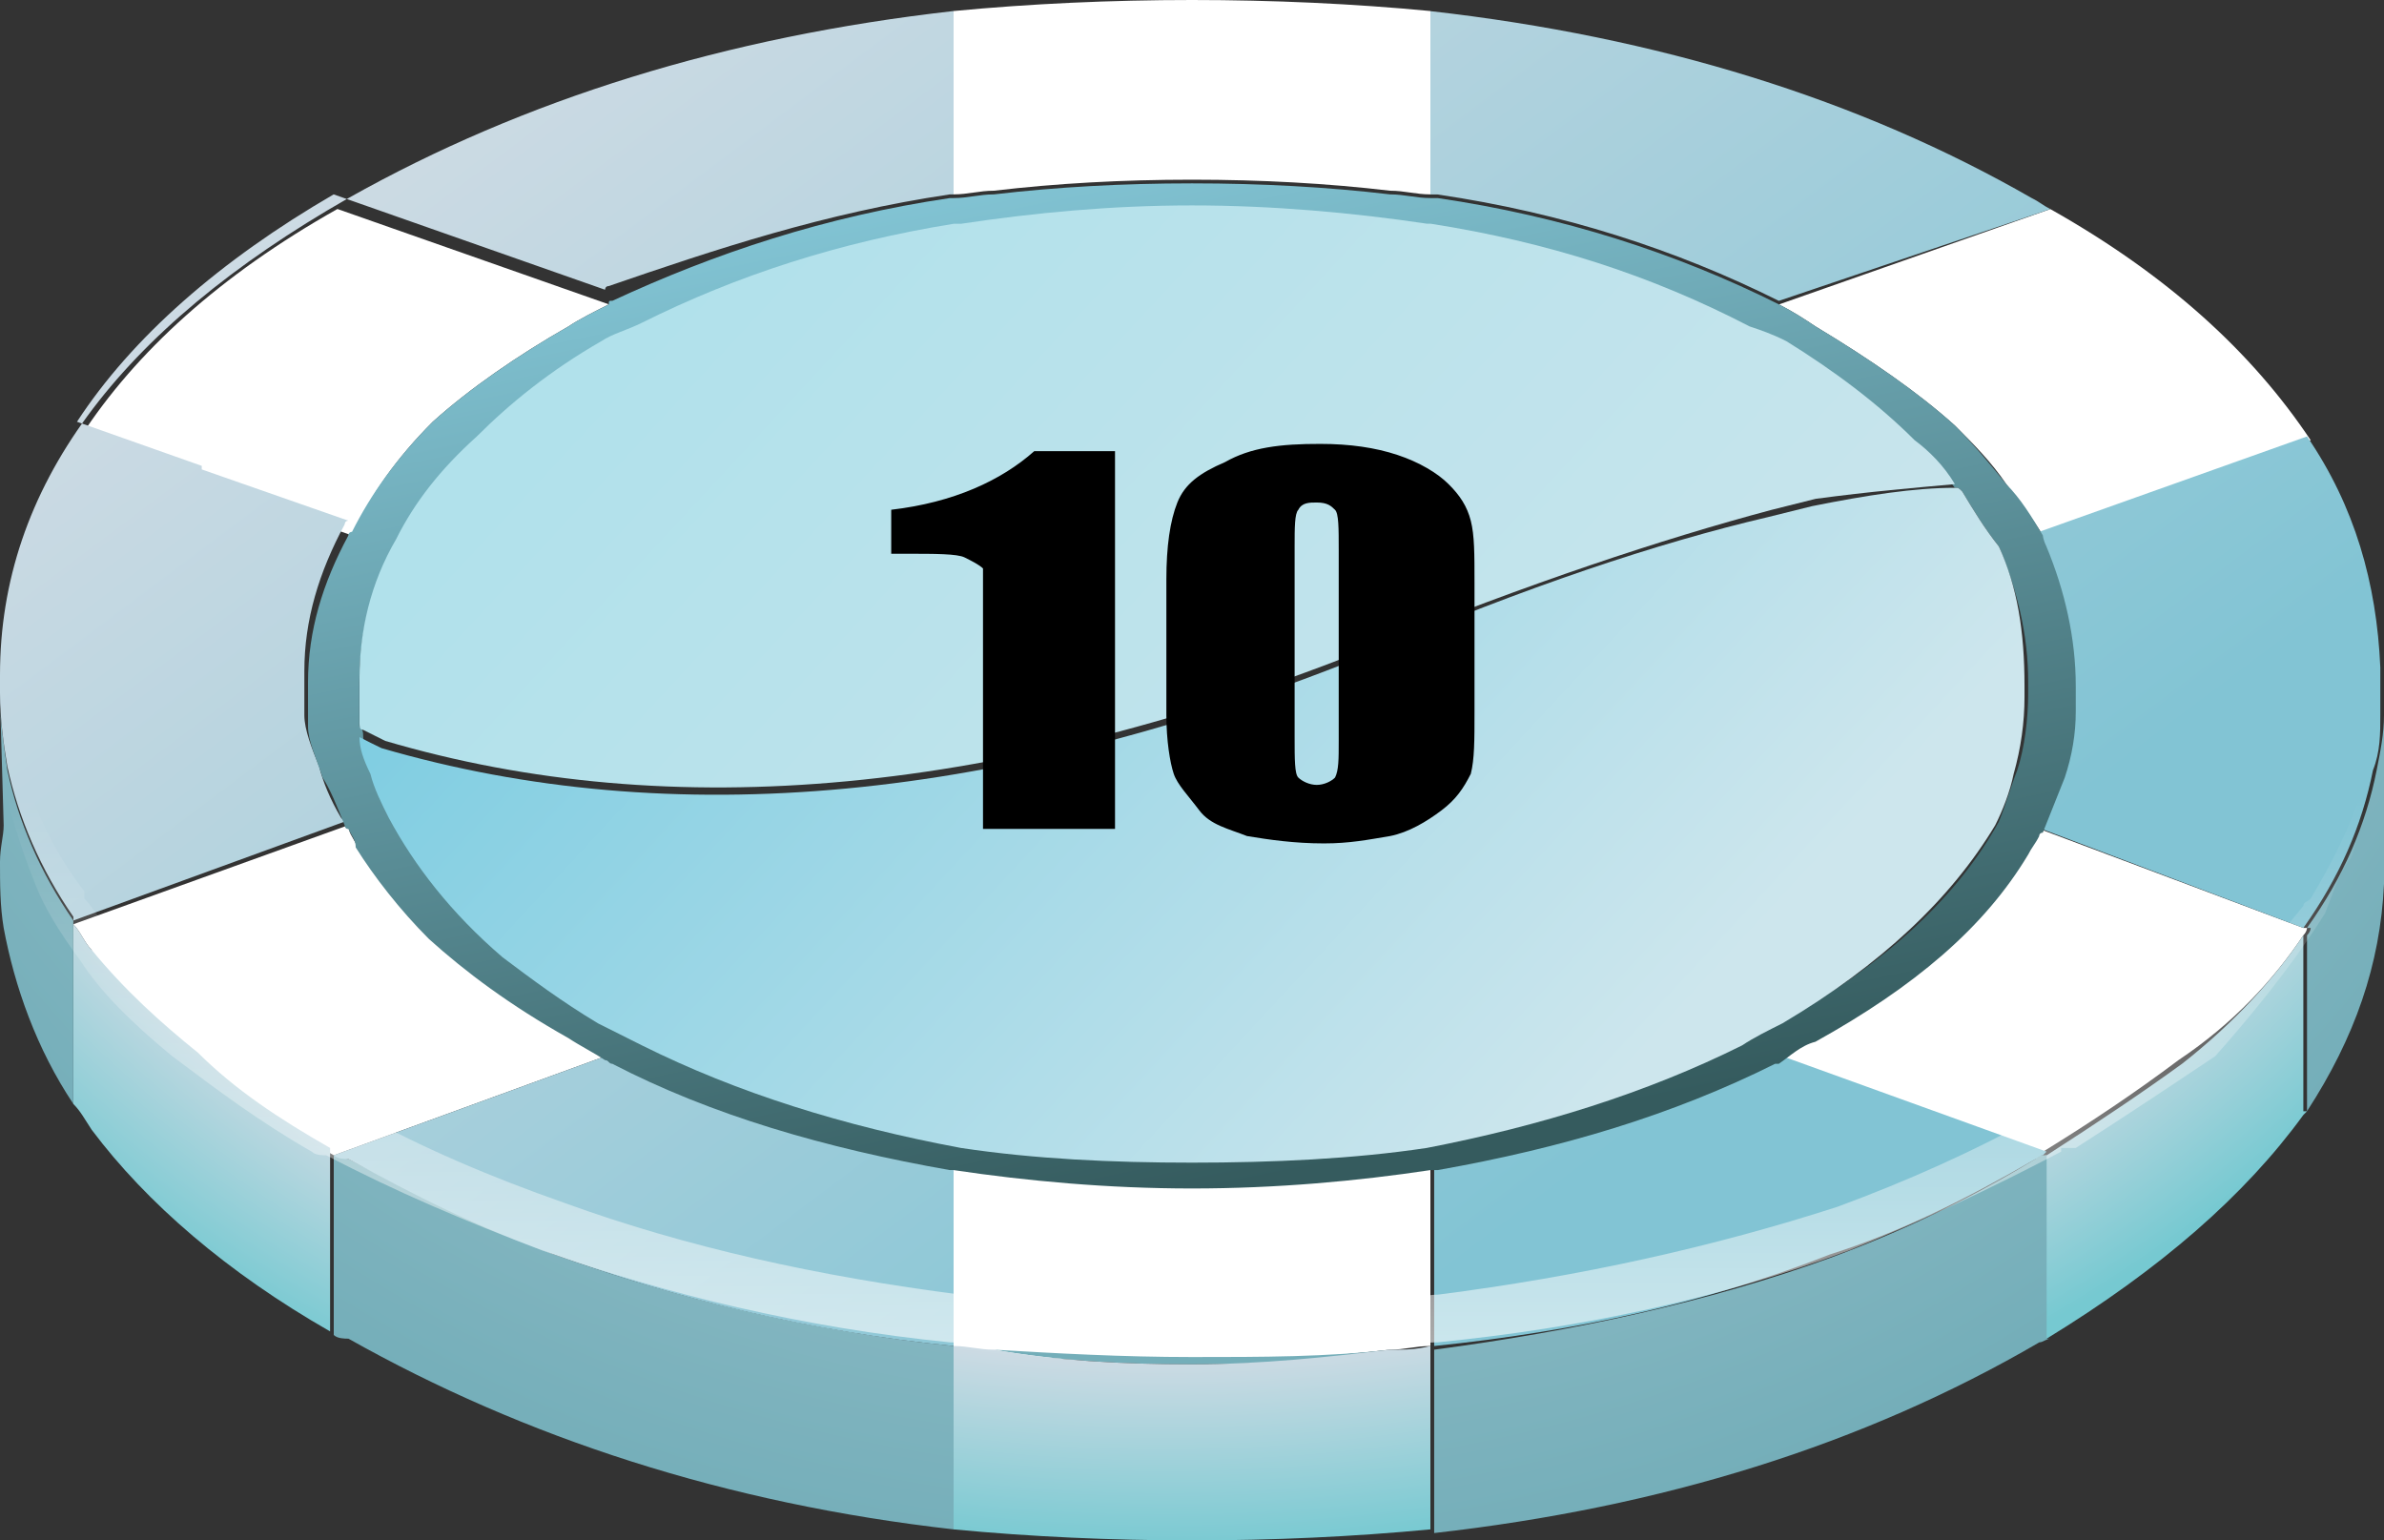 <?xml version="1.0" encoding="utf-8"?>
<!-- Generator: Adobe Illustrator 16.0.0, SVG Export Plug-In . SVG Version: 6.00 Build 0)  -->
<!DOCTYPE svg PUBLIC "-//W3C//DTD SVG 1.1//EN" "http://www.w3.org/Graphics/SVG/1.1/DTD/svg11.dtd">
<svg version="1.1" id="图层_1" xmlns="http://www.w3.org/2000/svg" xmlns:xlink="http://www.w3.org/1999/xlink" x="0px" y="0px"
	 width="24px" height="15.508px" viewBox="0 1.246 24 15.508" enable-background="new 0 1.246 24 15.508" xml:space="preserve">
<rect x="0" y="1.246" width="24" height="15.508" fill="#333333" stroke="none"/>
<g transform="matrix( 1, 0, 0, 1, 0,0) ">
	<g>
		<g id="Layer1_0_FILL">
			<path fill="#FFFFFF" d="M13.994,14.834c0.147,0,0.258-0.037,0.406-0.037v-1.846c-0.738,0.11-1.551,0.184-2.4,0.184
				c-0.849,0-1.662-0.036-2.4-0.146v1.846c0.147,0,0.258,0.037,0.406,0.037c0.627,0.074,1.292,0.074,1.994,0.074
				C12.701,14.945,13.366,14.908,13.994,14.834 M0.738,10.551c0.074,0.074,0.111,0.185,0.185,0.258v0.037
				c0.295,0.369,0.665,0.738,1.108,1.071c0.369,0.332,0.813,0.665,1.329,0.96l2.732-0.997c-0.111-0.073-0.258-0.147-0.369-0.222
				c-0.554-0.295-1.034-0.627-1.403-0.996c-0.295-0.296-0.554-0.629-0.738-0.924c-0.037-0.074-0.074-0.11-0.074-0.185L0.738,10.551
				 M4.357,5.492c0.369-0.332,0.849-0.665,1.366-0.96c0.111-0.074,0.258-0.147,0.406-0.222l-2.732-0.96
				c-1.182,0.665-2.031,1.44-2.584,2.29l1.255,0.443V6.12l1.477,0.517C3.729,6.231,3.988,5.861,4.357,5.492 M20.641,3.351
				L20.641,3.351l-2.732,0.96c0.146,0.074,0.258,0.148,0.369,0.222c0.553,0.333,1.033,0.665,1.402,0.997
				c0.186,0.185,0.369,0.369,0.518,0.591l0,0c0.11,0.147,0.258,0.332,0.369,0.517l2.695-0.96
				C22.671,4.791,21.821,4.016,20.641,3.351 M23.188,10.662c0.037-0.037,0.037-0.074,0.037-0.074h-0.037l-2.658-0.997
				c-0.037,0.073-0.074,0.147-0.111,0.185c-0.442,0.701-1.145,1.329-2.141,1.883c-0.111,0.074-0.223,0.148-0.369,0.222l2.658,0.96
				l0,0c0.479-0.295,0.923-0.591,1.365-0.923C22.486,11.548,22.893,11.104,23.188,10.662 M14.4,1.357
				c-0.775-0.074-1.588-0.111-2.4-0.111s-1.625,0.037-2.4,0.111v1.846c0.147,0,0.258-0.037,0.406-0.037
				C10.634,3.092,11.298,3.055,12,3.055c0.701,0,1.366,0.037,1.994,0.111c0.147,0,0.258,0.037,0.406,0.037V1.357z"/>
			<path fill="#74AEB9" d="M12,14.981c0.701,0,1.366-0.036,1.994-0.147c-0.628,0.074-1.293,0.074-1.994,0.074
				c-0.702,0-1.366-0.037-1.994-0.074C10.634,14.945,11.298,14.981,12,14.981z"/>
			
				<radialGradient id="SVGID_1_" cx="1106.796" cy="620.742" r="42.163" gradientTransform="matrix(0.369 0 0 0.306 -396.682 -185.97)" gradientUnits="userSpaceOnUse">
				<stop  offset="0.847" style="stop-color:#CEDBE4"/>
				<stop  offset="1" style="stop-color:#76C9D1"/>
			</radialGradient>
			<path fill="url(#SVGID_1_)" d="M13.994,14.834c-0.628,0.074-1.293,0.147-1.994,0.147c-0.702,0-1.366-0.036-1.994-0.147
				c-0.148,0-0.259-0.037-0.406-0.037v1.846c0.775,0.074,1.587,0.111,2.4,0.111s1.625-0.037,2.4-0.111v-1.846
				C14.252,14.834,14.142,14.834,13.994,14.834 M0.923,10.809c-0.074-0.073-0.11-0.184-0.185-0.258v1.809l0,0
				c0.074,0.074,0.111,0.148,0.185,0.26l0,0c0.554,0.738,1.366,1.439,2.4,2.03v-1.847c-0.517-0.295-0.96-0.59-1.33-0.959
				C1.625,11.548,1.255,11.215,0.923,10.809L0.923,10.809 M21.969,11.954c-0.406,0.295-0.849,0.591-1.365,0.923l0,0
				c-0.037,0-0.037,0.037-0.037,0.037v1.809h0.037l0,0c1.145-0.701,1.993-1.439,2.584-2.252c0.037-0.037,0.037-0.037,0.037-0.037
				h-0.037v-1.771C22.893,11.104,22.486,11.548,21.969,11.954z"/>
			
				<radialGradient id="SVGID_2_" cx="1106.745" cy="493.316" r="41.598" gradientTransform="matrix(0.369 0 0 0.339 -396.571 -164.162)" gradientUnits="userSpaceOnUse">
				<stop  offset="0" style="stop-color:#CEDBE4"/>
				<stop  offset="1" style="stop-color:#74AEB9"/>
			</radialGradient>
			<path fill="url(#SVGID_2_)" d="M3.36,14.686c0.037,0.037,0.111,0.037,0.148,0.037c1.772,0.998,3.803,1.662,6.092,1.92v-1.846
				c-1.44-0.147-2.806-0.48-4.025-0.923c-0.738-0.296-1.44-0.628-2.067-0.96c-0.037,0-0.074-0.037-0.148-0.037V14.686 M0,8.262
				l0.037,1.292C0.037,9.664,0,9.775,0,9.923c0,0.222,0,0.443,0.037,0.665c0.11,0.591,0.332,1.219,0.701,1.771v-1.809v-0.037
				C0.406,10.033,0.185,9.518,0.074,9C0.037,8.742,0,8.483,0,8.262 M20.566,12.877c-0.037,0-0.074,0-0.074,0.037
				c-0.664,0.406-1.366,0.738-2.067,0.996c-1.219,0.443-2.585,0.739-3.987,0.924v1.846c2.289-0.258,4.319-0.886,6.092-1.92
				c0.037,0,0.074-0.037,0.111-0.037h-0.037v-1.846 M24,10.145c0-0.074,0-0.147,0-0.222V8.446C24,8.631,23.963,8.815,23.926,9
				c-0.11,0.554-0.332,1.07-0.701,1.588h0.037c0,0,0,0.037-0.037,0.074v1.771C23.705,11.695,23.963,10.957,24,10.145z"/>
			
				<linearGradient id="SVGID_3_" gradientUnits="userSpaceOnUse" x1="1149.95" y1="423.78" x2="1124.275" y2="389.555" gradientTransform="matrix(0.369 0 0 0.369 -408.644 -143.102)">
				<stop  offset="0" style="stop-color:#82C4D4"/>
				<stop  offset="1" style="stop-color:#CEDBE4"/>
			</linearGradient>
			<path fill="url(#SVGID_3_)" d="M6.166,11.917c-0.037,0-0.037-0.037-0.074-0.037L3.36,12.877c0.037,0.037,0.111,0.037,0.148,0.037
				c0.665,0.369,1.329,0.701,2.067,0.96c1.219,0.442,2.548,0.775,4.025,0.923v-1.846H9.563C8.308,12.766,7.163,12.434,6.166,11.917
				 M9.563,3.203H9.526c0.037,0,0.074,0,0.074,0V1.357C7.311,1.615,5.28,2.243,3.508,3.24C1.182,4.569,0,6.157,0,8.04
				c0,0.037,0,0.037,0,0.037c0,0.037,0,0.074,0,0.147c0,0.258,0.037,0.517,0.074,0.738c0.111,0.517,0.333,1.034,0.665,1.514v0.037
				l2.732-0.996L3.434,9.48c-0.11-0.185-0.185-0.369-0.221-0.517C3.139,8.778,3.064,8.594,3.064,8.446c0-0.111,0-0.185,0-0.259
				c0-0.11,0-0.185,0-0.185c0-0.517,0.148-0.997,0.406-1.477c0,0,0-0.037,0.037-0.037L2.031,5.972V5.936L0.775,5.492
				c0.554-0.849,1.44-1.625,2.584-2.289l2.732,0.96c0,0,0-0.037,0.037-0.037C7.2,3.757,8.308,3.388,9.563,3.203 M20.492,12.914
				c0,0,0.037-0.037,0.074-0.037l0.037-0.037l-2.658-0.96h-0.037l0,0c-1.034,0.517-2.18,0.849-3.397,1.071c-0.037,0-0.073,0-0.073,0
				v1.846c1.439-0.147,2.769-0.443,3.987-0.923C19.126,13.652,19.791,13.32,20.492,12.914 M20.641,3.351
				c-0.074-0.037-0.111-0.074-0.186-0.11c-1.734-0.997-3.766-1.625-6.055-1.883v1.846c0,0,0.037,0,0.073,0
				c1.255,0.185,2.4,0.554,3.435,1.071l0,0L20.641,3.351 M23.188,10.588C23.557,10.07,23.778,9.554,23.889,9
				c0.074-0.185,0.074-0.369,0.074-0.554V8.077c0-0.037,0-0.074,0-0.111c-0.037-0.85-0.258-1.625-0.738-2.326L20.529,6.6
				c0,0.037,0,0.037,0,0.037c0.222,0.443,0.295,0.923,0.295,1.403c0,0.074,0,0.147,0,0.258c0,0.222-0.037,0.406-0.11,0.665
				c-0.073,0.185-0.147,0.37-0.222,0.555l-0.037,0.036L23.188,10.588z"/>
			
				<linearGradient id="SVGID_4_" gradientUnits="userSpaceOnUse" x1="1136.357" y1="395.682" x2="1142.007" y2="423.33" gradientTransform="matrix(0.369 0 0 0.369 -408.644 -143.102)">
				<stop  offset="0" style="stop-color:#82C4D4"/>
				<stop  offset="1" style="stop-color:#355B5E"/>
			</linearGradient>
			<path fill="url(#SVGID_4_)" d="M20.566,6.637c-0.111-0.185-0.222-0.369-0.369-0.517l0,0c-0.148-0.185-0.332-0.406-0.518-0.591
				c-0.369-0.333-0.85-0.665-1.402-0.997c-0.111-0.074-0.223-0.147-0.369-0.222l0,0c-1.034-0.517-2.18-0.886-3.435-1.07
				c-0.036,0-0.073,0-0.073,0c-0.148,0-0.259-0.037-0.406-0.037C13.366,3.129,12.701,3.092,12,3.092
				c-0.702,0-1.366,0.037-1.994,0.111C9.858,3.203,9.748,3.24,9.6,3.24c0,0-0.037,0-0.074,0h0.037
				C8.308,3.425,7.2,3.794,6.166,4.274c-0.037,0-0.037,0-0.037,0.037C5.981,4.385,5.834,4.458,5.723,4.532
				C5.206,4.828,4.726,5.16,4.357,5.492C3.988,5.861,3.729,6.231,3.544,6.6c0,0-0.037,0-0.037,0.037
				c-0.259,0.48-0.406,0.96-0.406,1.477c0,0,0,0.074,0,0.185c0,0.074,0,0.148,0,0.259c0,0.147,0.074,0.295,0.147,0.517
				c0.074,0.111,0.148,0.295,0.222,0.48c0,0,0,0.037,0.037,0.037c0.037,0.073,0.074,0.11,0.074,0.185
				c0.185,0.295,0.443,0.628,0.738,0.923c0.37,0.333,0.813,0.665,1.403,0.997c0.111,0.074,0.258,0.148,0.369,0.222
				c0.037,0,0.037,0.037,0.074,0.037c0.997,0.517,2.142,0.849,3.397,1.07H9.6c0.738,0.11,1.551,0.185,2.4,0.185
				c0.85,0,1.662-0.074,2.4-0.185c0,0,0.037,0,0.073,0c1.255-0.222,2.363-0.554,3.397-1.07l0,0h0.037
				c0.11-0.074,0.221-0.185,0.369-0.222c0.996-0.554,1.698-1.145,2.141-1.883c0.037-0.074,0.074-0.111,0.111-0.186
				c0,0,0-0.036,0.037-0.036c0.074-0.185,0.147-0.37,0.221-0.554c0.074-0.221,0.111-0.443,0.111-0.665c0-0.111,0-0.185,0-0.258
				c0-0.48-0.111-0.96-0.295-1.403C20.566,6.674,20.566,6.637,20.566,6.637 M19.754,6.194c0.111,0.185,0.222,0.369,0.369,0.554
				c0.185,0.443,0.295,0.886,0.295,1.366c0,0.037,0,0.074,0,0.111c0,0.258-0.037,0.554-0.11,0.775
				c-0.073,0.185-0.11,0.333-0.185,0.518c-0.406,0.738-1.107,1.402-2.142,1.993c-0.147,0.073-0.296,0.147-0.406,0.222l0,0
				c-0.96,0.48-2.03,0.813-3.175,1.033c-0.738,0.111-1.551,0.148-2.363,0.148s-1.588-0.037-2.326-0.148
				c-1.182-0.221-2.252-0.553-3.212-1.033c-0.148-0.074-0.295-0.148-0.443-0.222c-0.369-0.222-0.665-0.442-0.96-0.665
				C4.579,10.403,4.209,9.96,3.951,9.443C3.877,9.295,3.803,9.147,3.766,9C3.692,8.853,3.655,8.742,3.655,8.631
				c0-0.037-0.037-0.074-0.037-0.074c0-0.111,0-0.185,0-0.259c0-0.111,0-0.185,0-0.185c0-0.48,0.11-0.96,0.369-1.403
				C4.172,6.342,4.431,6.009,4.8,5.677c0.333-0.369,0.739-0.665,1.255-0.96c0.148-0.074,0.295-0.111,0.406-0.185l0,0
				C7.421,4.052,8.456,3.72,9.6,3.535c0,0,0.037,0,0.074,0c0.738-0.11,1.514-0.185,2.326-0.185s1.625,0.074,2.363,0.185H14.4
				c1.182,0.185,2.215,0.517,3.212,1.034c0.11,0.037,0.222,0.111,0.369,0.147c0.517,0.295,0.923,0.628,1.292,0.997
				c0.148,0.147,0.296,0.295,0.406,0.443C19.717,6.157,19.717,6.157,19.754,6.194z"/>
			
				<linearGradient id="SVGID_5_" gradientUnits="userSpaceOnUse" x1="1127.634" y1="397.47" x2="1152.108" y2="420.169" gradientTransform="matrix(0.369 0 0 0.369 -408.644 -143.102)">
				<stop  offset="0" style="stop-color:#B1E1EB"/>
				<stop  offset="1" style="stop-color:#CBE5EC"/>
			</linearGradient>
			<path fill="url(#SVGID_5_)" d="M19.68,6.12c-0.11-0.185-0.258-0.333-0.406-0.443c-0.369-0.369-0.813-0.701-1.292-0.997
				c-0.147-0.074-0.259-0.111-0.369-0.148c-0.997-0.517-2.03-0.849-3.212-1.034h-0.037C13.625,3.388,12.813,3.314,12,3.314
				s-1.588,0.074-2.326,0.185c-0.037,0-0.074,0-0.074,0C8.456,3.683,7.421,4.016,6.461,4.496l0,0
				C6.314,4.569,6.166,4.606,6.055,4.68C5.539,4.976,5.132,5.308,4.8,5.64C4.431,5.972,4.172,6.305,3.988,6.674
				C3.729,7.117,3.619,7.597,3.619,8.077c0,0,0,0.074,0,0.185c0,0.074,0,0.147,0,0.258c0,0.037,0,0.074,0.037,0.074
				c0.074,0.037,0.148,0.074,0.222,0.111c2.88,0.849,6.203,0.554,9.969-0.96c1.551-0.628,2.881-1.071,3.988-1.366
				c0.147-0.037,0.295-0.074,0.443-0.111C18.83,6.194,19.273,6.157,19.68,6.12z"/>
			
				<linearGradient id="SVGID_6_" gradientUnits="userSpaceOnUse" x1="1126.916" y1="398.243" x2="1151.391" y2="420.943" gradientTransform="matrix(0.369 0 0 0.369 -408.644 -143.102)">
				<stop  offset="0" style="stop-color:#7BCCE1"/>
				<stop  offset="1" style="stop-color:#CDE6ED"/>
			</linearGradient>
			<path fill="url(#SVGID_6_)" d="M20.123,6.748c-0.147-0.185-0.258-0.369-0.369-0.554c-0.037-0.037-0.037-0.037-0.074-0.037
				c-0.406,0-0.886,0.074-1.439,0.185c-0.148,0.037-0.295,0.074-0.443,0.11c-1.107,0.259-2.438,0.702-3.988,1.366
				c-3.729,1.514-7.052,1.81-9.969,0.96C3.766,8.742,3.692,8.705,3.619,8.667c0,0.111,0.037,0.222,0.11,0.37
				C3.766,9.185,3.84,9.333,3.914,9.48c0.258,0.48,0.627,0.959,1.145,1.403c0.295,0.222,0.591,0.443,0.96,0.665
				c0.147,0.073,0.295,0.147,0.443,0.222c0.96,0.479,2.031,0.813,3.212,1.033c0.738,0.111,1.514,0.148,2.326,0.148
				s1.625-0.037,2.363-0.148c1.145-0.221,2.215-0.554,3.176-1.033l0,0c0.11-0.074,0.258-0.148,0.406-0.222
				c0.996-0.591,1.697-1.255,2.141-1.994c0.074-0.147,0.148-0.332,0.186-0.517c0.073-0.259,0.109-0.517,0.109-0.775
				c0-0.037,0-0.074,0-0.111C20.381,7.597,20.308,7.154,20.123,6.748z"/>
		</g>
	</g>
</g>
<g transform="matrix( 1, 0, 0, 1, 0,0) ">
	<g>
		<g id="Layer0_0_FILL">
			<path d="M12.333,5.898c-0.259,0.111-0.406,0.222-0.48,0.406c-0.074,0.185-0.111,0.443-0.111,0.775v1.366
				c0,0.258,0.037,0.48,0.074,0.591c0.037,0.11,0.147,0.221,0.258,0.369c0.111,0.147,0.295,0.185,0.48,0.258
				c0.222,0.037,0.479,0.074,0.775,0.074c0.259,0,0.443-0.037,0.665-0.074c0.185-0.036,0.369-0.146,0.517-0.258
				c0.147-0.111,0.222-0.222,0.296-0.369c0.037-0.148,0.037-0.333,0.037-0.628V7.117c0-0.295,0-0.48-0.037-0.627
				s-0.111-0.258-0.223-0.369c-0.11-0.111-0.295-0.222-0.516-0.295c-0.223-0.074-0.48-0.111-0.775-0.111
				C12.887,5.714,12.591,5.751,12.333,5.898 M13.033,6.748c0-0.185,0-0.332,0.037-0.369c0.037-0.074,0.111-0.074,0.186-0.074
				c0.11,0,0.147,0.037,0.184,0.074c0.037,0.037,0.037,0.185,0.037,0.406v1.92c0,0.185,0,0.295-0.037,0.369
				c-0.036,0.037-0.11,0.074-0.184,0.074c-0.074,0-0.148-0.037-0.186-0.074c-0.037-0.037-0.037-0.185-0.037-0.406V6.748
				 M10.412,5.788C10.08,6.083,9.6,6.305,8.972,6.378v0.443H9.12c0.295,0,0.517,0,0.591,0.037c0.074,0.037,0.147,0.074,0.185,0.111
				c0,0.074,0,0.258,0,0.554v2.068h1.329V5.788H10.412z"/>
			
				<linearGradient id="SVGID_7_" gradientUnits="userSpaceOnUse" x1="1139.245" y1="412.931" x2="1139.245" y2="428.357" gradientTransform="matrix(0.369 0 0 0.369 -408.644 -143.102)">
				<stop  offset="0" style="stop-color:#FFFFFF;stop-opacity:0"/>
				<stop  offset="1" style="stop-color:#FFFFFF;stop-opacity:0.6"/>
			</linearGradient>
			<path fill="url(#SVGID_7_)" d="M23.262,10.293c-0.037,0.036-0.074,0.036-0.074,0.073c-0.295,0.369-0.701,0.775-1.182,1.182l0,0
				c-0.406,0.259-0.813,0.554-1.219,0.812c-0.036,0-0.073,0.037-0.11,0.037c0,0-0.036,0-0.036,0.037c-0.074,0-0.111,0-0.111,0.037
				c-0.664,0.369-1.329,0.664-2.031,0.924c-1.255,0.405-2.584,0.701-4.024,0.885c-0.11,0-0.259,0.037-0.369,0.074
				c-0.628,0.037-1.329,0.037-2.031,0.037c-0.665,0-1.329,0-1.957-0.037c-0.147-0.037-0.295-0.037-0.443-0.074
				c-1.44-0.184-2.769-0.479-3.988-0.922c-0.738-0.259-1.44-0.555-2.104-0.924l0,0c-0.037,0-0.074-0.037-0.111-0.037H3.36
				c-0.48-0.295-0.923-0.59-1.292-0.886c-0.443-0.296-0.775-0.665-1.071-1.034c-0.037-0.037-0.074-0.11-0.148-0.184
				c0-0.037,0-0.037,0-0.074C0.591,9.887,0.406,9.518,0.295,9.185C0.258,9.147,0.258,9.074,0.258,9H0
				c0.147,0.628,0.295,0.997,0.369,1.182s0.222,0.443,0.443,0.738c0.185,0.295,0.517,0.628,0.923,0.96l0,0
				c0.443,0.333,0.886,0.665,1.403,0.96c0.037,0.037,0.11,0.037,0.147,0.037l0,0c0.702,0.369,1.403,0.664,2.179,0.96
				c1.255,0.442,2.621,0.775,4.098,0.923c0.148,0,0.295,0.037,0.406,0.037h0.037c0.627,0.074,1.292,0.074,1.994,0.074
				c0.701,0,1.403-0.037,2.031-0.074c0.147,0,0.295-0.037,0.442-0.037c1.478-0.147,2.843-0.443,4.136-0.923
				c0.738-0.296,1.439-0.628,2.142-0.997v-0.037c0,0,0.036,0,0.073,0s0.037,0,0.074,0c0.518-0.332,0.96-0.627,1.403-0.923l0,0
				c0.591-0.665,0.923-1.145,1.107-1.44c0.11-0.295,0.185-0.479,0.259-0.553c0.037-0.074,0.11-0.369,0.295-0.85L24,9h-0.147
				c-0.037,0.074-0.037,0.147-0.074,0.185C23.668,9.554,23.482,9.923,23.262,10.293z"/>
		</g>
	</g>
</g>
</svg>
